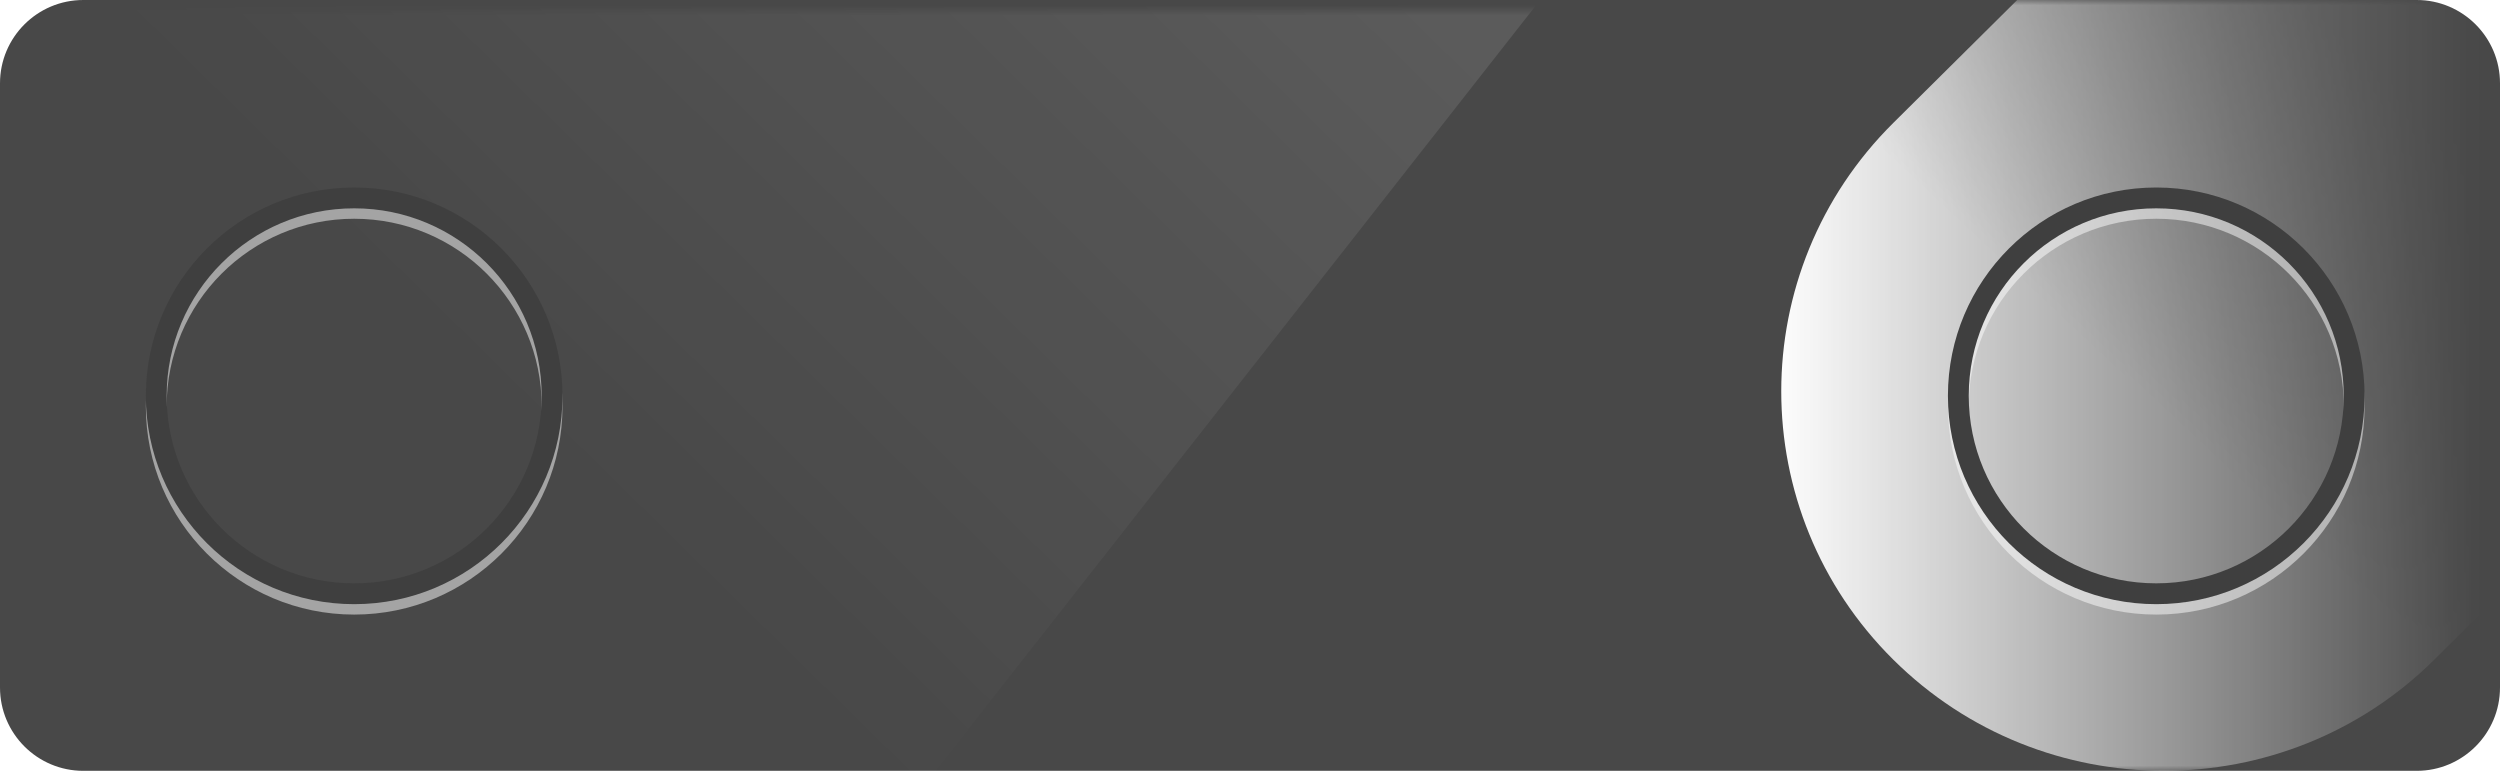 <svg width="240" height="75" viewBox="0 0 240 75" fill="none" xmlns="http://www.w3.org/2000/svg">
<g clip-path="url(#clip0_1_2)">
<g filter="url(#filter0_d_1_2)">
<path d="M232 1H8C3.582 1 0 4.582 0 9V67C0 71.418 3.582 75 8 75H232C236.418 75 240 71.418 240 67V9C240 4.582 236.418 1 232 1Z" fill="#484848"/>
</g>
<mask id="mask0_1_2" style="mask-type:alpha" maskUnits="userSpaceOnUse" x="0" y="1" width="240" height="74">
<path d="M232 1H8C3.582 1 0 4.582 0 9V67C0 71.418 3.582 75 8 75H232C236.418 75 240 71.418 240 67V9C240 4.582 236.418 1 232 1Z" fill="#858585"/>
</mask>
<g mask="url(#mask0_1_2)">
<path d="M-7.969 -13.688H158.594L77.344 89.906H-7.969V-13.688Z" fill="url(#paint0_linear_1_2)" fill-opacity="0.1"/>
</g>
<mask id="mask1_1_2" style="mask-type:alpha" maskUnits="userSpaceOnUse" x="166" y="0" width="72" height="74">
<path d="M238 0H166V74H238V0Z" fill="url(#paint1_linear_1_2)"/>
</mask>
<g mask="url(#mask1_1_2)">
<g filter="url(#filter1_dd_1_2)">
<path d="M233.693 63.328C219.351 77.557 196.098 77.557 181.756 63.328C167.415 49.099 167.415 26.029 181.756 11.8L247.07 -53L248 49.134L233.693 63.328Z" fill="url(#paint2_linear_1_2)"/>
</g>
</g>
<path fill-rule="evenodd" clip-rule="evenodd" d="M207 59C218.046 59 227 50.046 227 39C227 27.954 218.046 19 207 19C195.954 19 187 27.954 187 39C187 50.046 195.954 59 207 59ZM207 57C216.941 57 225 48.941 225 39C225 29.059 216.941 21 207 21C197.059 21 189 29.059 189 39C189 48.941 197.059 57 207 57Z" fill="white" fill-opacity="0.5"/>
<path fill-rule="evenodd" clip-rule="evenodd" d="M207 58C218.046 58 227 49.046 227 38C227 26.954 218.046 18 207 18C195.954 18 187 26.954 187 38C187 49.046 195.954 58 207 58ZM207 56C216.941 56 225 47.941 225 38C225 28.059 216.941 20 207 20C197.059 20 189 28.059 189 38C189 47.941 197.059 56 207 56Z" fill="#3F3F3F"/>
<path fill-rule="evenodd" clip-rule="evenodd" d="M34 59C45.046 59 54 50.046 54 39C54 27.954 45.046 19 34 19C22.954 19 14 27.954 14 39C14 50.046 22.954 59 34 59ZM34 57C43.941 57 52 48.941 52 39C52 29.059 43.941 21 34 21C24.059 21 16 29.059 16 39C16 48.941 24.059 57 34 57Z" fill="white" fill-opacity="0.5"/>
<path fill-rule="evenodd" clip-rule="evenodd" d="M34 58C45.046 58 54 49.046 54 38C54 26.954 45.046 18 34 18C22.954 18 14 26.954 14 38C14 49.046 22.954 58 34 58ZM34 56C43.941 56 52 47.941 52 38C52 28.059 43.941 20 34 20C24.059 20 16 28.059 16 38C16 47.941 24.059 56 34 56Z" fill="#3F3F3F"/>
</g>
<defs>
<filter id="filter0_d_1_2" x="0" y="0" width="240" height="75" filterUnits="userSpaceOnUse" color-interpolation-filters="sRGB">
<feFlood flood-opacity="0" result="BackgroundImageFix"/>
<feColorMatrix in="SourceAlpha" type="matrix" values="0 0 0 0 0 0 0 0 0 0 0 0 0 0 0 0 0 0 127 0" result="hardAlpha"/>
<feOffset dy="-1"/>
<feComposite in2="hardAlpha" operator="out"/>
<feColorMatrix type="matrix" values="0 0 0 0 0 0 0 0 0 0 0 0 0 0 0 0 0 0 0.45 0"/>
<feBlend mode="normal" in2="BackgroundImageFix" result="effect1_dropShadow_1_2"/>
<feBlend mode="normal" in="SourceGraphic" in2="effect1_dropShadow_1_2" result="shape"/>
</filter>
<filter id="filter1_dd_1_2" x="168" y="-55" width="81" height="131" filterUnits="userSpaceOnUse" color-interpolation-filters="sRGB">
<feFlood flood-opacity="0" result="BackgroundImageFix"/>
<feColorMatrix in="SourceAlpha" type="matrix" values="0 0 0 0 0 0 0 0 0 0 0 0 0 0 0 0 0 0 127 0" result="hardAlpha"/>
<feOffset dx="-1"/>
<feGaussianBlur stdDeviation="1"/>
<feComposite in2="hardAlpha" operator="out"/>
<feColorMatrix type="matrix" values="0 0 0 0 0 0 0 0 0 0 0 0 0 0 0 0 0 0 0.12 0"/>
<feBlend mode="normal" in2="BackgroundImageFix" result="effect1_dropShadow_1_2"/>
<feColorMatrix in="SourceAlpha" type="matrix" values="0 0 0 0 0 0 0 0 0 0 0 0 0 0 0 0 0 0 127 0" result="hardAlpha"/>
<feOffset dx="1"/>
<feComposite in2="hardAlpha" operator="out"/>
<feColorMatrix type="matrix" values="0 0 0 0 1 0 0 0 0 1 0 0 0 0 1 0 0 0 0.75 0"/>
<feBlend mode="normal" in2="effect1_dropShadow_1_2" result="effect2_dropShadow_1_2"/>
<feBlend mode="normal" in="SourceGraphic" in2="effect2_dropShadow_1_2" result="shape"/>
</filter>
<linearGradient id="paint0_linear_1_2" x1="136.25" y1="2.562" x2="75.312" y2="64.516" gradientUnits="userSpaceOnUse">
<stop stop-color="white"/>
<stop offset="1" stop-color="white" stop-opacity="0"/>
</linearGradient>
<linearGradient id="paint1_linear_1_2" x1="238" y1="6.845" x2="170.186" y2="6.845" gradientUnits="userSpaceOnUse">
<stop stop-color="#C4C4C4" stop-opacity="0"/>
<stop offset="1" stop-color="#C4C4C4"/>
</linearGradient>
<linearGradient id="paint2_linear_1_2" x1="241.557" y1="19.016" x2="215.353" y2="46.939" gradientUnits="userSpaceOnUse">
<stop stop-color="white" stop-opacity="0.56"/>
<stop offset="1" stop-color="white"/>
</linearGradient>
<clipPath id="clip0_1_2">
<rect width="240" height="75" fill="white"/>
</clipPath>
</defs>
</svg>
